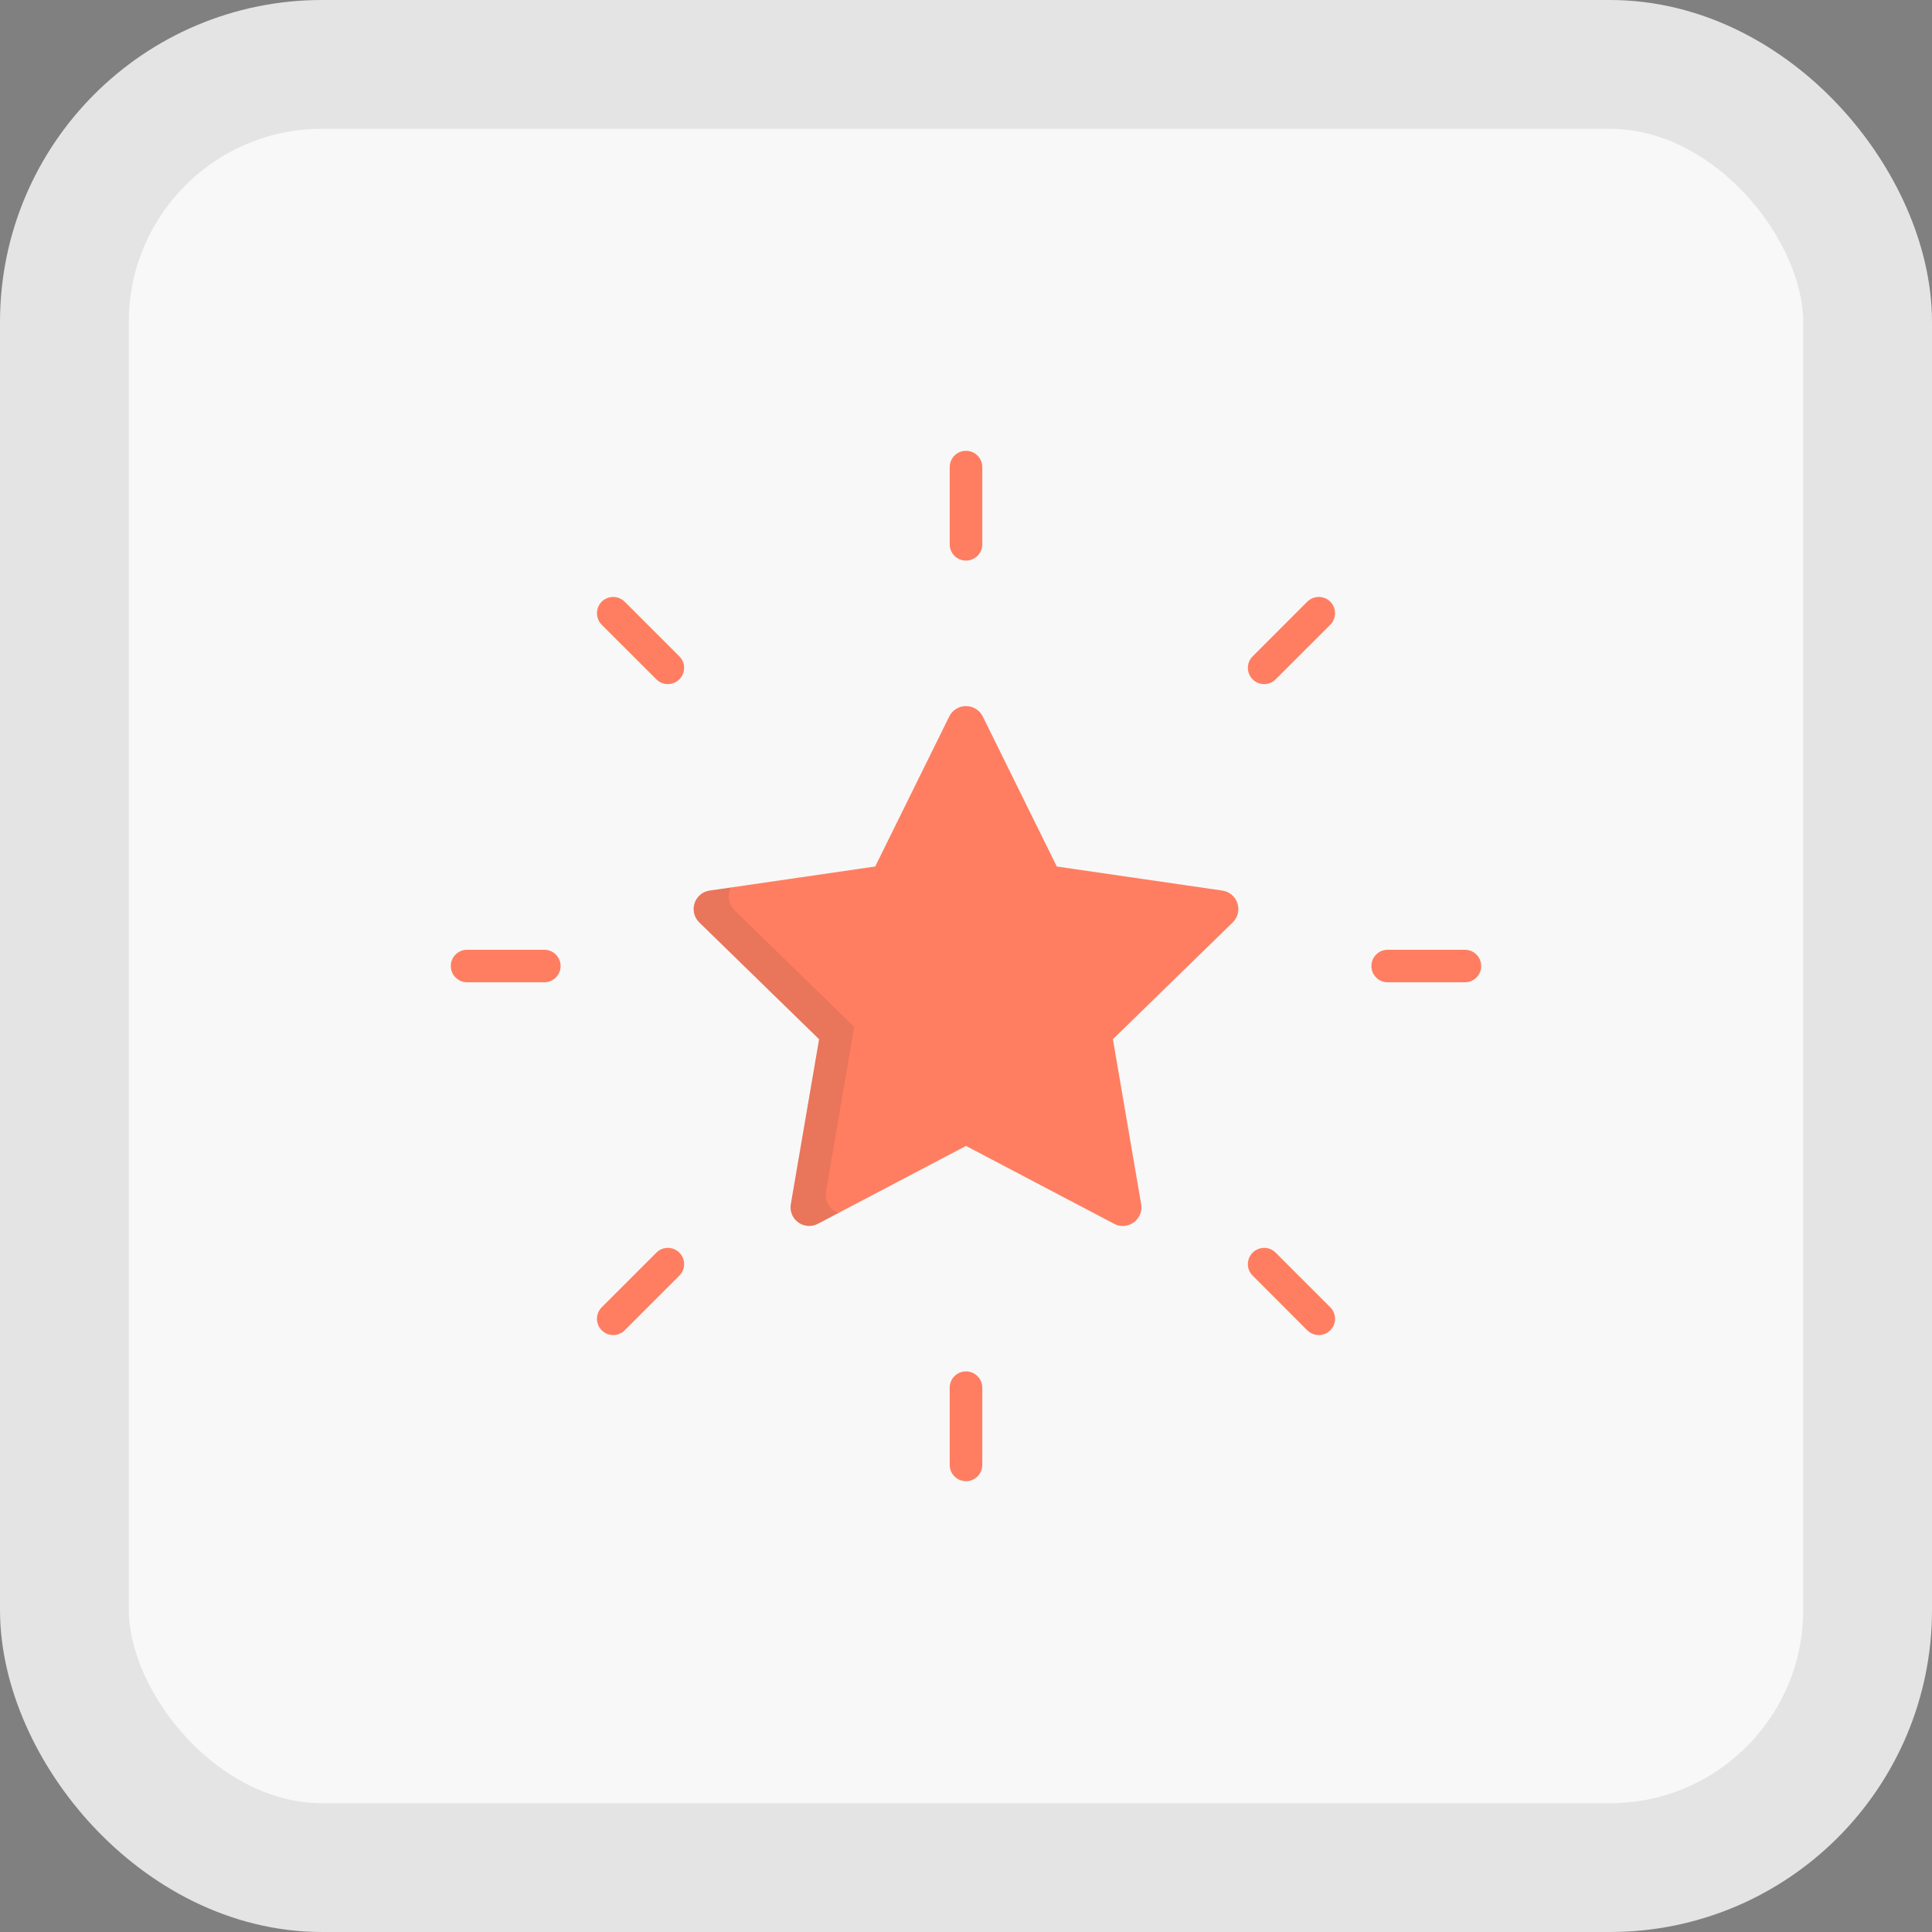 <svg width="30" height="30" viewBox="0 0 30 30" fill="none" xmlns="http://www.w3.org/2000/svg">
<rect x="0" y="0" width="30" height="30" fill="#808080" stroke="none"/>
<rect x="1" y="1" width="28" height="28" rx="4" fill="#F8F8F8" stroke="#E4E4E4" stroke-width="2"/>
<g clip-path="url(#clip0_108_66)">
<path d="M19.215 14.026C19.181 13.921 19.09 13.845 18.981 13.829L16.41 13.455L15.26 11.125C15.211 11.026 15.11 10.964 15 10.964C14.89 10.964 14.789 11.026 14.74 11.125L13.59 13.455L11.018 13.829C10.909 13.845 10.819 13.921 10.785 14.026C10.751 14.131 10.779 14.246 10.858 14.323L12.719 16.137L12.28 18.698C12.261 18.807 12.306 18.917 12.395 18.981C12.484 19.046 12.602 19.055 12.7 19.003L15 17.794L17.3 19.003C17.342 19.026 17.389 19.037 17.435 19.037C17.495 19.037 17.555 19.018 17.605 18.981C17.694 18.917 17.739 18.807 17.72 18.698L17.555 17.737L17.42 16.946L17.281 16.137L19.142 14.323C19.221 14.246 19.249 14.131 19.215 14.026Z" fill="#FF7E61"/>
<g opacity="0.1">
<path d="M12.939 18.79C12.85 18.726 12.806 18.616 12.824 18.507L13.264 15.946L11.403 14.132C11.324 14.055 11.295 13.94 11.329 13.835C11.336 13.816 11.345 13.797 11.355 13.78L11.019 13.829C10.91 13.845 10.819 13.921 10.785 14.026C10.751 14.131 10.779 14.246 10.858 14.323L12.719 16.137L12.28 18.698C12.261 18.807 12.306 18.916 12.395 18.981C12.484 19.046 12.602 19.055 12.7 19.003L13.025 18.832C12.995 18.823 12.966 18.809 12.939 18.79Z" fill="#231F20"/>
</g>
<path d="M8.453 15.253H7.253C7.113 15.253 7 15.14 7 15C7 14.861 7.113 14.748 7.253 14.748H8.453C8.592 14.748 8.705 14.861 8.705 15C8.705 15.14 8.592 15.253 8.453 15.253Z" fill="#FF7E61"/>
<path d="M22.747 15.253H21.547C21.408 15.253 21.295 15.14 21.295 15C21.295 14.861 21.408 14.748 21.547 14.748H22.747C22.887 14.748 23 14.861 23 15C23 15.14 22.887 15.253 22.747 15.253Z" fill="#FF7E61"/>
<path d="M9.522 20.731C9.457 20.731 9.393 20.706 9.343 20.657C9.245 20.558 9.245 20.398 9.343 20.3L10.192 19.451C10.29 19.352 10.45 19.352 10.549 19.451C10.648 19.55 10.648 19.71 10.549 19.808L9.7 20.657C9.651 20.706 9.586 20.731 9.522 20.731Z" fill="#FF7E61"/>
<path d="M19.63 10.623C19.565 10.623 19.5 10.598 19.451 10.549C19.352 10.45 19.352 10.29 19.451 10.192L20.299 9.343C20.398 9.245 20.558 9.245 20.657 9.343C20.755 9.442 20.755 9.602 20.657 9.701L19.808 10.549C19.759 10.598 19.694 10.623 19.63 10.623Z" fill="#FF7E61"/>
<path d="M15 23C14.86 23 14.747 22.887 14.747 22.747V21.547C14.747 21.408 14.86 21.295 15 21.295C15.139 21.295 15.253 21.408 15.253 21.547V22.747C15.253 22.887 15.139 23 15 23Z" fill="#FF7E61"/>
<path d="M15 8.705C14.86 8.705 14.747 8.592 14.747 8.453V7.253C14.747 7.113 14.86 7 15 7C15.139 7 15.253 7.113 15.253 7.253V8.453C15.253 8.592 15.139 8.705 15 8.705Z" fill="#FF7E61"/>
<path d="M20.478 20.731C20.413 20.731 20.349 20.706 20.299 20.657L19.451 19.808C19.352 19.71 19.352 19.55 19.451 19.451C19.55 19.352 19.71 19.352 19.808 19.451L20.657 20.3C20.755 20.398 20.755 20.558 20.657 20.657C20.607 20.706 20.543 20.731 20.478 20.731Z" fill="#FF7E61"/>
<path d="M10.37 10.623C10.306 10.623 10.241 10.598 10.192 10.549L9.343 9.701C9.245 9.602 9.245 9.442 9.343 9.343C9.442 9.245 9.602 9.245 9.7 9.343L10.549 10.192C10.648 10.29 10.648 10.45 10.549 10.549C10.5 10.598 10.435 10.623 10.37 10.623Z" fill="#FF7E61"/>
</g>
<defs>
<clipPath id="clip0_108_66">
<rect width="16" height="16" fill="white" transform="translate(7 7)"/>
</clipPath>
</defs>
</svg>
